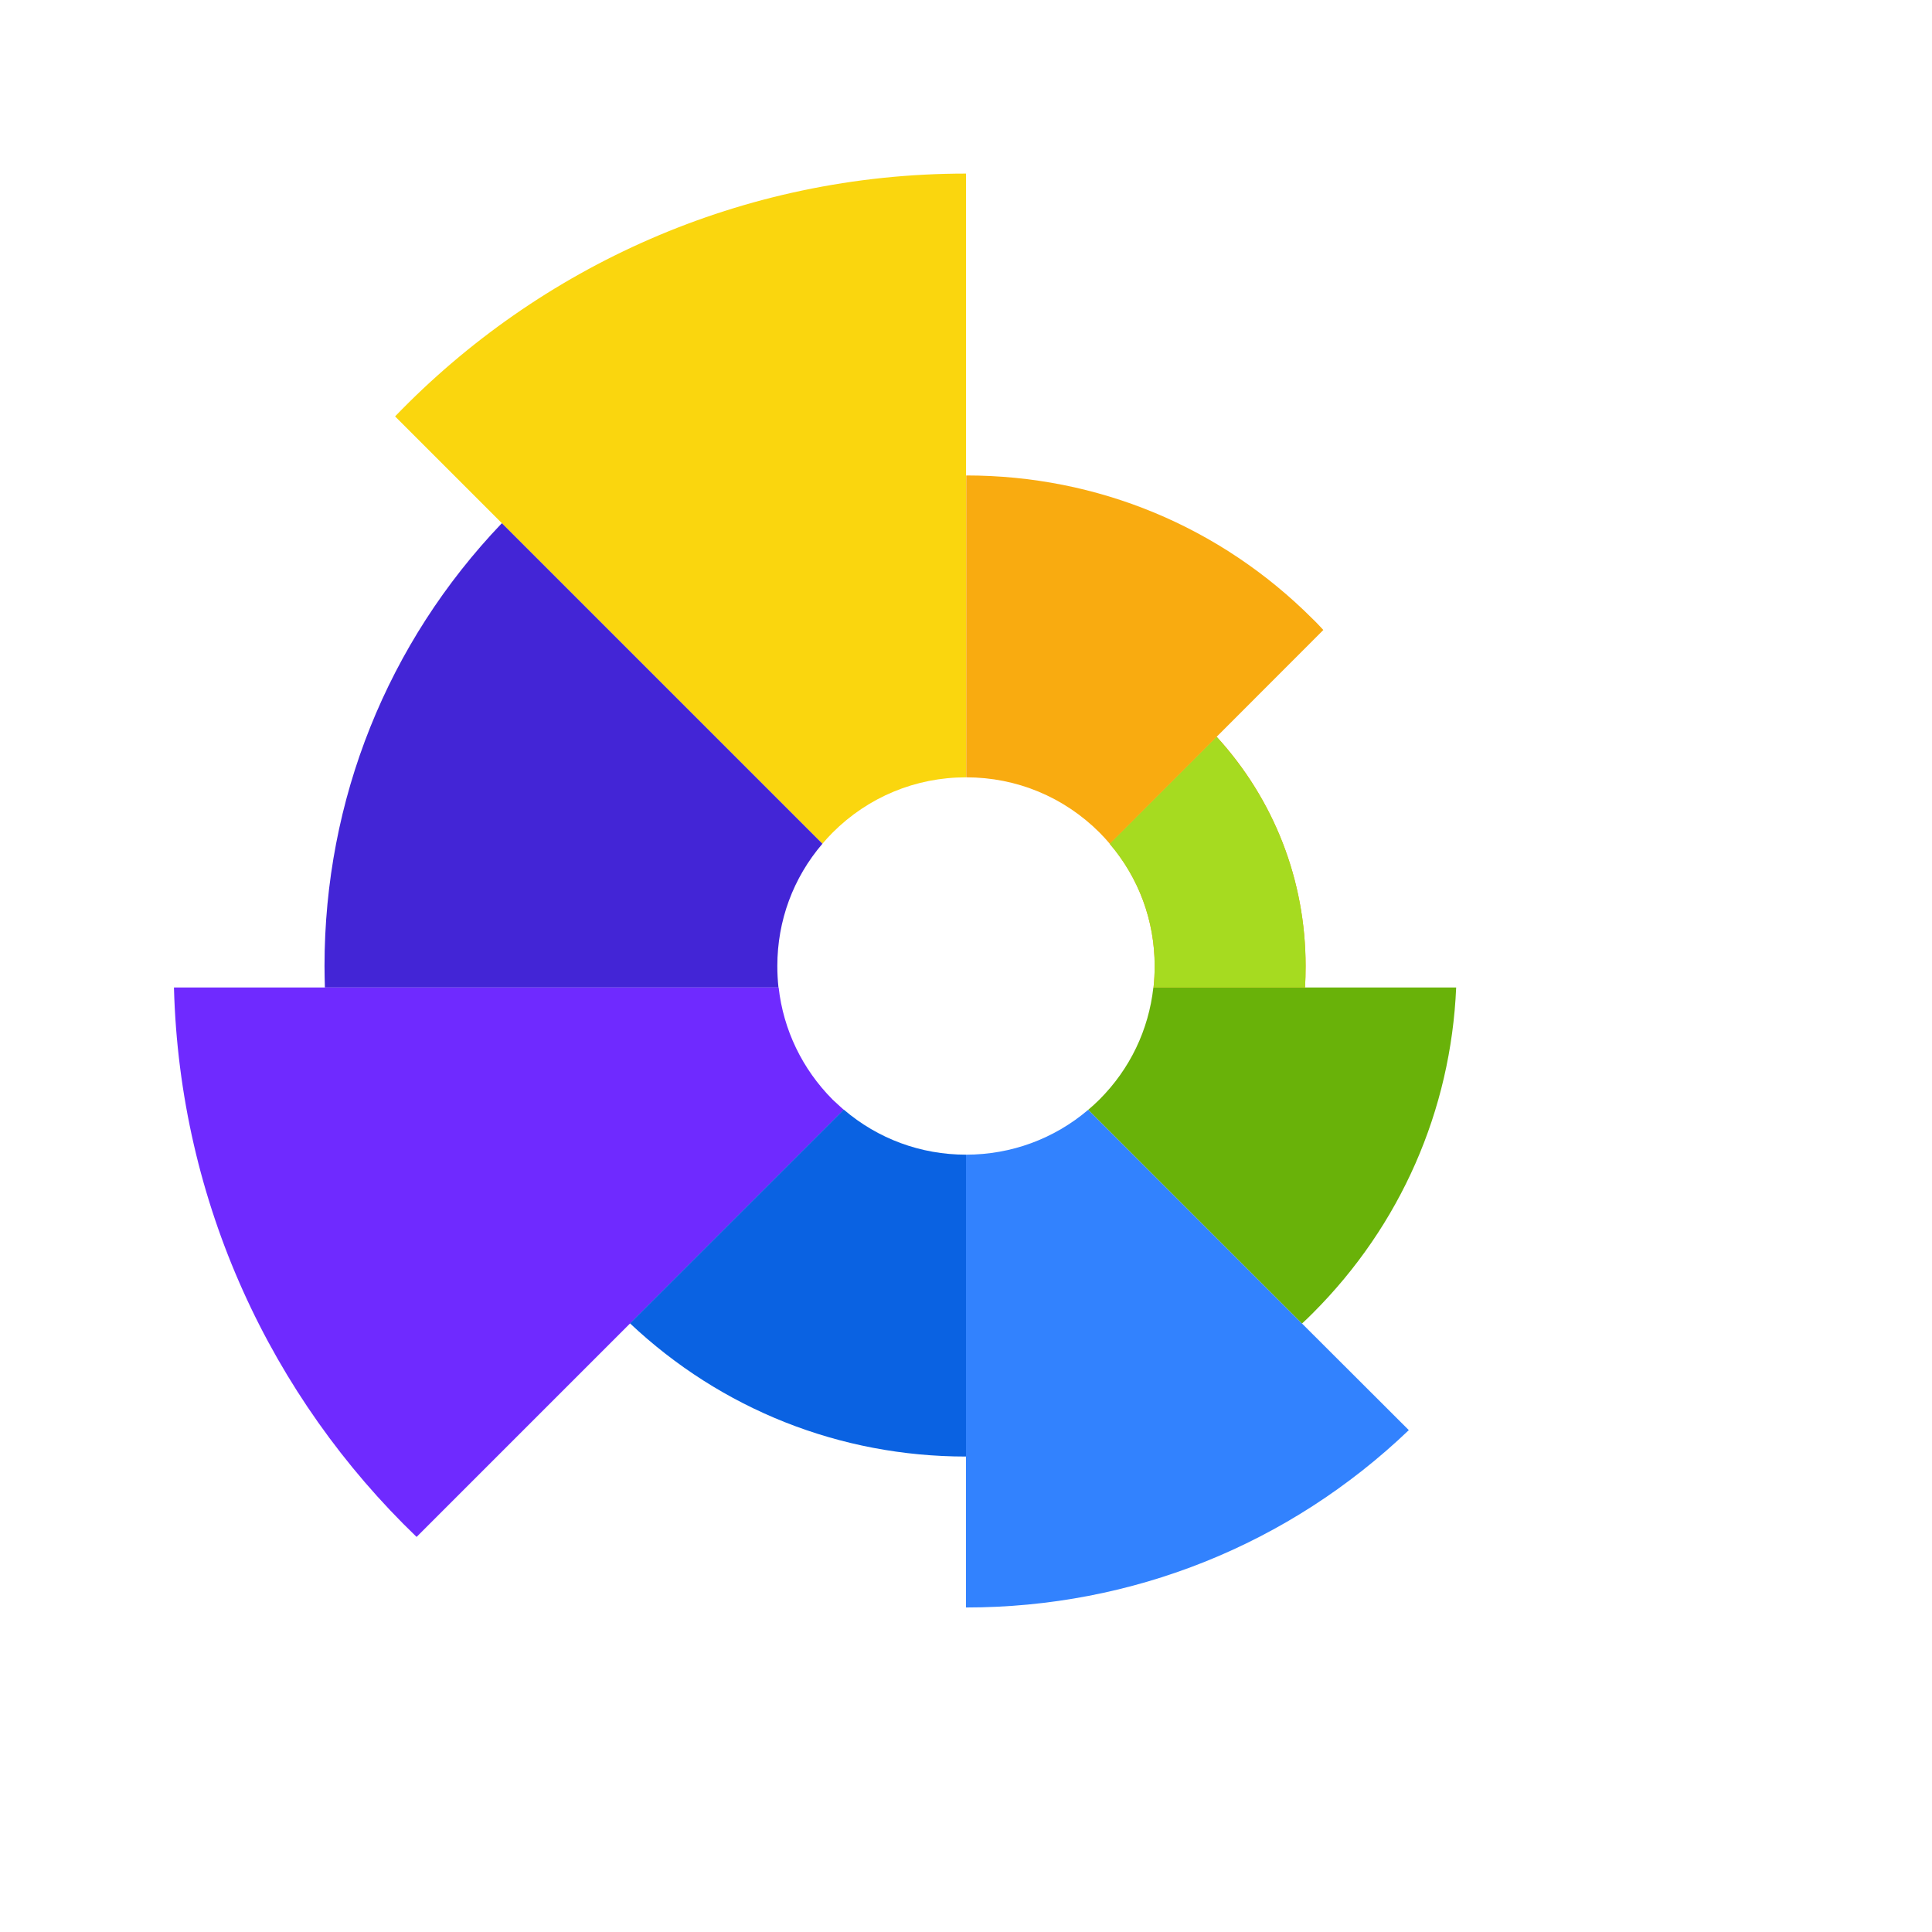 <?xml version="1.0" standalone="no"?><!DOCTYPE svg PUBLIC "-//W3C//DTD SVG 1.1//EN" "http://www.w3.org/Graphics/SVG/1.1/DTD/svg11.dtd"><svg t="1642682154110" class="icon" viewBox="0 0 1024 1024" version="1.1" xmlns="http://www.w3.org/2000/svg" p-id="9465" xmlns:xlink="http://www.w3.org/1999/xlink" width="200" height="200"><defs><style type="text/css"></style></defs><path d="M512 92v320c-26.7 0-51.8 10.4-70.7 29.3-1.9 1.9-3.7 3.9-5.4 5.9L266 277.3l-56.6-56.6C285.8 141.4 393.1 92 512 92z" fill="#FAD60E" p-id="9466"></path><path d="M412 512c0 3.8 0.2 7.6 0.6 11.4H172.2c-0.1-3.8-0.2-7.6-0.2-11.4 0-88.1 33.3-171.2 94-234.7l169.9 169.9C420.4 465.3 412 488 412 512z" fill="#4325D6" p-id="9467"></path><path d="M447.2 588.2L220.8 814.6C143.9 740.7 95.2 637.7 92.2 523.4h320.5c2.5 22.4 12.5 43.2 28.6 59.4 1.9 1.8 3.9 3.6 5.9 5.4z" fill="#6F2AFF" p-id="9468"></path><path d="M512 612v160c-66.8 0-129.7-25-178.1-70.6l113.3-113.3C465.3 603.6 488 612 512 612z" fill="#0A62E2" p-id="9469"></path><path d="M746.7 758c-63.5 60.7-146.5 94-234.7 94V612c24 0 46.7-8.4 64.8-23.8l113.3 113.3 56.6 56.5z" fill="#3282FE" p-id="9470"></path><path d="M771.8 523.4c-2.8 65.2-29.5 126.1-75.9 172.5-1.9 1.9-3.8 3.8-5.8 5.6L576.8 588.2c2-1.7 4-3.5 5.9-5.4 16.2-16.2 26.1-36.9 28.6-59.4h160.5z" fill="#69B209" p-id="9471"></path><path d="M692 512c0 3.8-0.1 7.6-0.3 11.4h-80.3c0.4-3.7 0.6-7.5 0.6-11.4 0-24-8.4-46.7-23.8-64.8l56.7-56.7C675.3 423.8 692 466.6 692 512z" fill="#F9980D" p-id="9472"></path><path d="M644.8 390.5l-56.7 56.7C603.6 465.3 612 488 612 512c0 3.8-0.2 7.6-0.6 11.4h80.3c0.2-3.8 0.3-7.5 0.3-11.4 0-45.4-16.7-88.2-47.2-121.5z" fill="#A6DB20" p-id="9473"></path><path d="M701.4 333.9L588.2 447.2c-1.7-2-3.5-4-5.4-5.9-18.9-18.9-44-29.3-70.7-29.3V252c69.5 0 134.7 27 183.8 76.2 1.9 1.8 3.7 3.8 5.5 5.7z" fill="#F9AB10" p-id="9474"></path></svg>